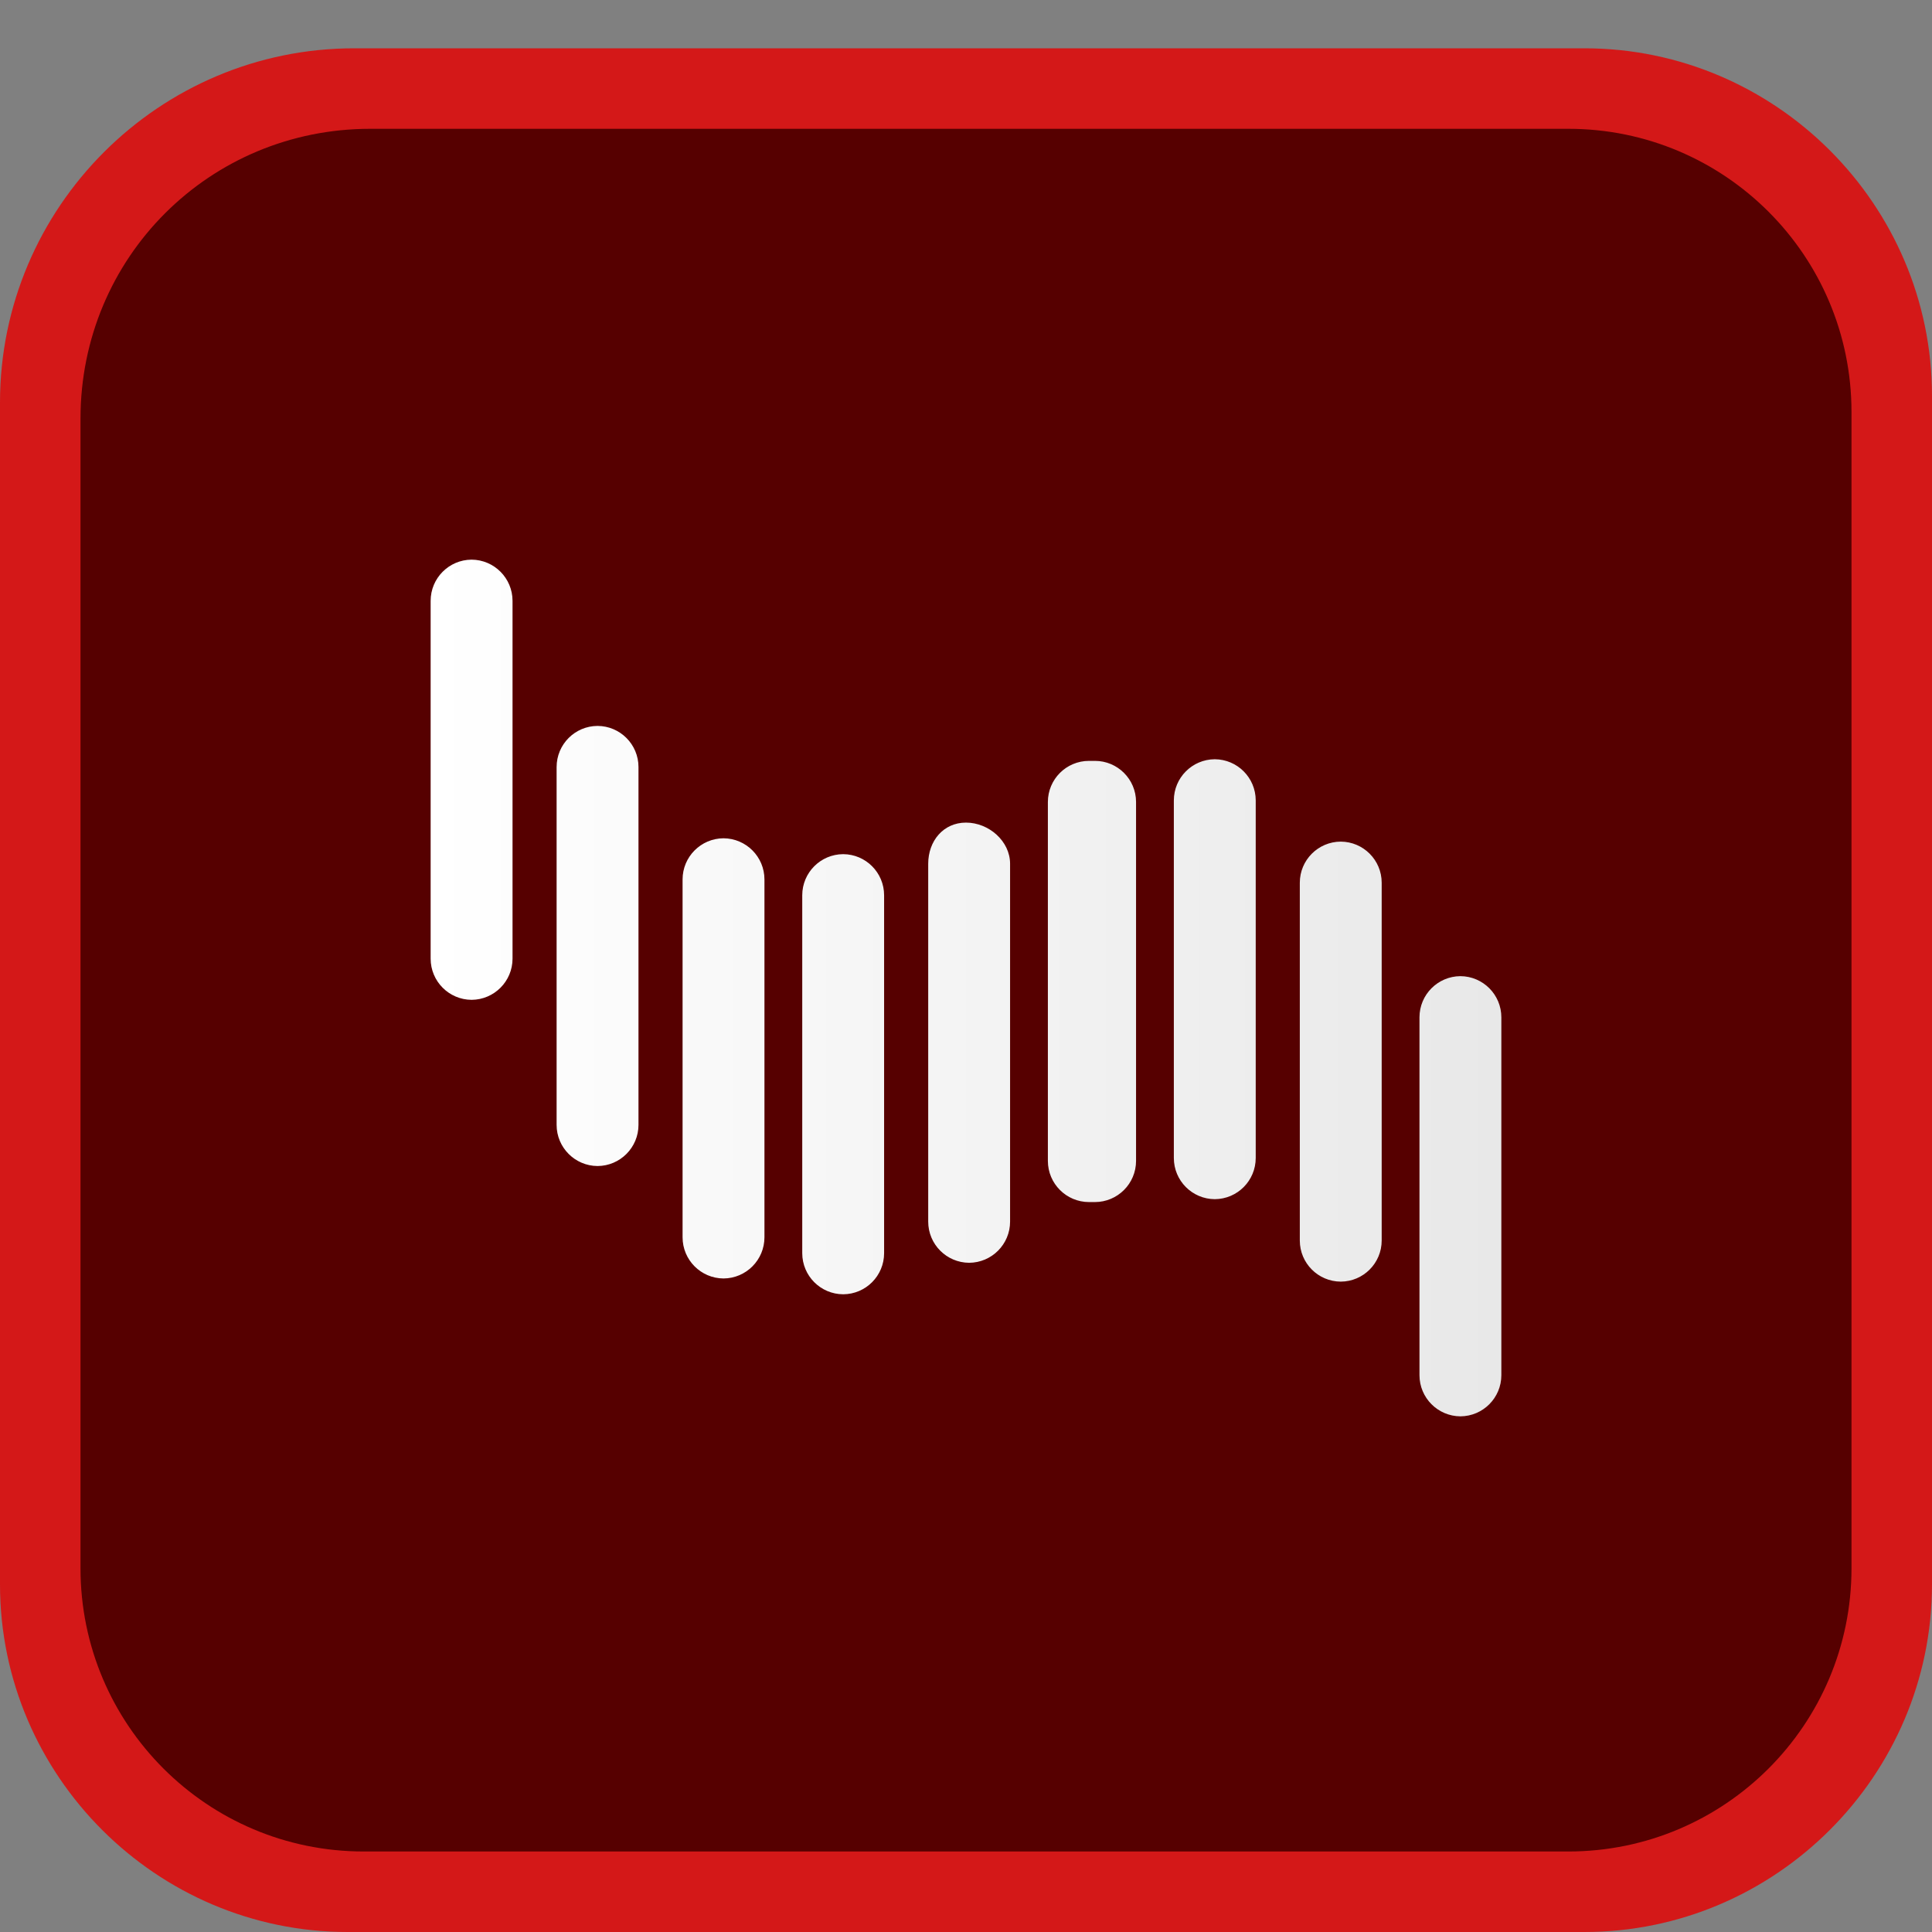 <svg xmlns="http://www.w3.org/2000/svg" enable-background="new 0 0 512 512" version="1" viewBox="0 0 512 512"><rect x="0" y="0" width="512" height="512" fill="#808080" stroke="none"/><path fill="#D41818" d="M93.867,12.8h326.016C470.547,12.8,512,54.253,512,104.918v314.965C512,470.547,470.547,512,419.883,512
			H92.118C41.453,512,0,470.547,0,419.882V106.667C0,54.933,42.134,12.8,93.867,12.8"/><path fill="#560000" d="M98.133,34.133h317.482c41.45,0,75.051,33.601,75.051,75.051v306.431c0,41.45-33.602,75.051-75.051,75.051
			H96.384c-41.45,0-75.051-33.601-75.051-75.051V110.933C21.333,68.267,55.466,34.133,98.133,34.133"/><linearGradient id="a" x1="114.125" x2="397.875" y1="261.829" y2="261.829" gradientUnits="userSpaceOnUse"><stop offset="0" stop-color="#fff"/><stop offset="1" stop-color="#e8e8e8"/></linearGradient><path fill="url(#a)" d="M386.959,375.345h0.134c-0.021,0-0.046,0-0.067,0C387.001,375.345,386.98,375.345,386.959,375.345
		 M223.385,342.998h0.017H223.385z M223.402,342.998h0.117c-0.025,0-0.046,0-0.067,0
		C223.436,342.998,223.419,342.998,223.402,342.998 M355.246,339.643h0.017H355.246z M355.262,339.643h0.117
		c-0.021,0.004-0.042,0-0.063,0C355.3,339.643,355.283,339.643,355.262,339.643 M191.672,338.808h0.134c-0.021,0-0.046,0-0.067,0
		C191.714,338.808,191.693,338.808,191.672,338.808 M256.768,334.652h0.134c-0.025,0-0.046,0-0.067,0
		S256.789,334.652,256.768,334.652 M321.863,317.794h0.134c-0.021,0-0.046,0-0.067,0
		C321.909,317.794,321.884,317.794,321.863,317.794 M158.29,309.01h0.134c-0.021,0-0.046,0-0.067,0
		C158.336,309.01,158.315,309.01,158.29,309.01 M376.176,269.607v-0.033V269.607z M124.908,264.966h0.134c-0.021,0-0.046,0-0.067,0
		C124.954,264.966,124.933,264.966,124.908,264.966 M376.176,269.607v94.822c0,6.009,4.853,10.878,10.849,10.916
		c6-0.038,10.849-4.907,10.849-10.916v-94.822c0-6.009-4.849-10.878-10.849-10.916C381.029,258.728,376.176,263.598,376.176,269.607
		 M386.959,258.691c0.021,0,0.042,0,0.067,0c0.021,0,0.046,0,0.067,0H386.959z M344.463,233.938v-0.033V233.938z M245.985,228.914
		v-0.033V228.914z M212.603,237.259v94.839v0.017c0.008,6,4.861,10.858,10.849,10.883c5.996-0.029,10.845-4.899,10.845-10.899
		v-94.839v-0.017c-0.004-5.996-4.857-10.853-10.845-10.883C217.456,226.389,212.603,231.255,212.603,237.259 M223.385,226.36h0.013
		C223.394,226.36,223.39,226.36,223.385,226.36 M223.398,226.36c0.021,0,0.038,0,0.054,0s0.033,0,0.05,0H223.398z M223.502,226.36
		h0.017H223.502z M344.463,233.938v94.806v0.017c0.008,5.996,4.857,10.858,10.853,10.883c5.992-0.025,10.845-4.899,10.845-10.899
		v-94.806v-0.017c-0.008-5.996-4.857-10.853-10.845-10.883C349.316,223.063,344.463,227.933,344.463,233.938 M355.271,223.038
		c0.013,0,0.029,0,0.046,0c0.013,0,0.029,0,0.046,0h0.017H355.271z M355.246,223.038h0.025c-0.004,0-0.004,0-0.004,0
		C355.258,223.038,355.254,223.038,355.246,223.038 M180.89,233.066v94.822c0,6.013,4.853,10.883,10.849,10.92
		c6-0.038,10.849-4.907,10.849-10.92v-94.822c0-6.005-4.849-10.874-10.849-10.912C185.743,222.191,180.89,227.061,180.89,233.066
		 M191.672,222.154c0.021,0,0.042,0,0.067,0c0.021,0,0.046,0,0.067,0H191.672z M245.985,228.914v94.822
		c0,6.009,4.853,10.883,10.849,10.916c5.996-0.033,10.849-4.907,10.849-10.916v-94.822c0-6.026-5.658-10.916-11.684-10.916
		S245.985,222.888,245.985,228.914 M277.699,212.54v-0.033V212.54z M311.081,212.122v-0.033V212.122z M290.146,201.64h-1.531h-0.017
		c-6.021,0-10.899,4.878-10.899,10.899v95.106c0,6.03,4.886,10.916,10.916,10.916h1.531c6.034,0,10.92-4.886,10.92-10.916v-95.14
		c-0.017-6.005-4.891-10.866-10.899-10.866C290.163,201.64,290.154,201.64,290.146,201.64 M311.081,212.122v94.756
		c0,6.009,4.849,10.883,10.849,10.916c5.996-0.033,10.849-4.907,10.849-10.916v-94.789c-0.017-5.992-4.865-10.845-10.849-10.883
		C315.93,201.244,311.081,206.118,311.081,212.122 M321.863,201.206c0.021,0,0.046,0,0.067,0c0.021,0,0.046,0,0.067,0H321.863z
		 M147.507,203.28v94.822c0,6,4.853,10.874,10.849,10.908c5.996-0.033,10.849-4.907,10.849-10.908V203.28v-0.021
		c-0.008-6-4.865-10.858-10.849-10.883C152.36,192.402,147.507,197.271,147.507,203.28 M158.29,192.377h0.017
		C158.302,192.377,158.294,192.377,158.29,192.377 M158.307,192.377c0.017,0,0.033,0,0.05,0s0.029,0,0.046,0H158.307z
		 M158.403,192.377h0.021H158.403z M114.125,159.228v94.822c0,6.009,4.853,10.878,10.849,10.916
		c5.996-0.038,10.853-4.907,10.853-10.916v-94.822c0-6.009-4.857-10.878-10.853-10.916
		C118.978,148.35,114.125,153.219,114.125,159.228 M124.908,148.312c0.025,0,0.046,0,0.067,0c0.021,0,0.046,0,0.067,0H124.908z"/></svg>